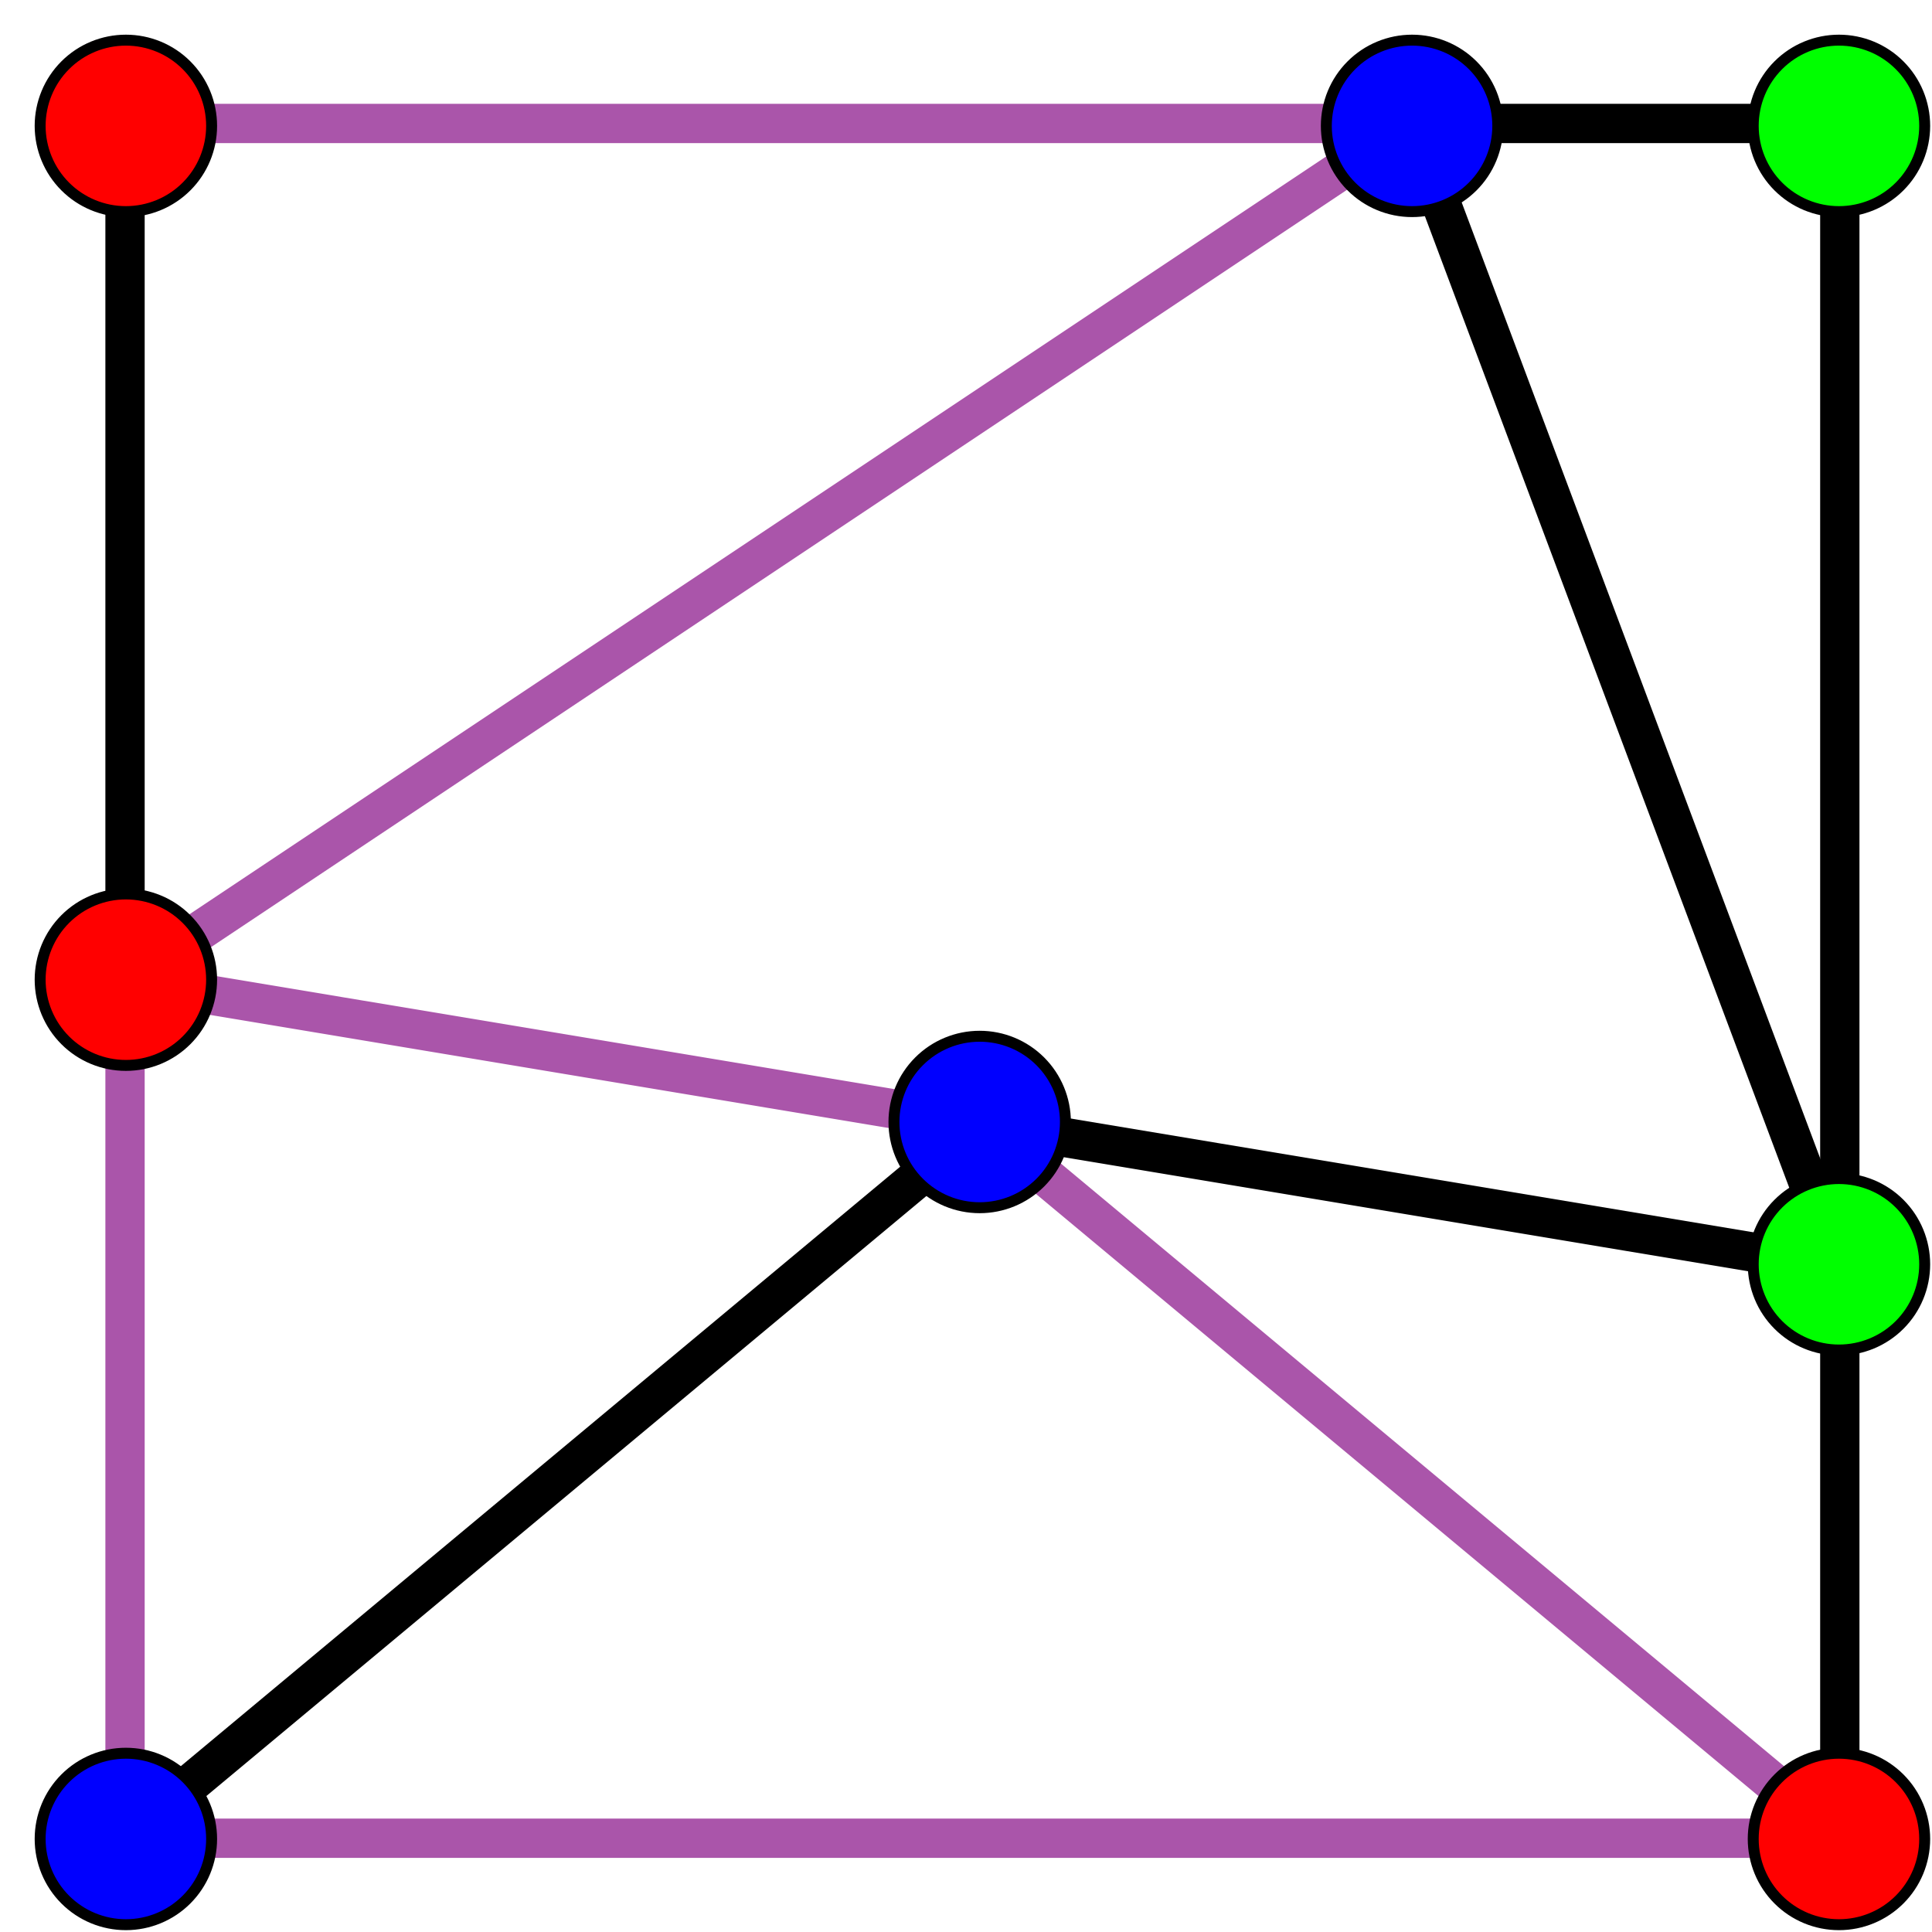 <?xml version="1.0" encoding="UTF-8"?>
<svg xmlns="http://www.w3.org/2000/svg" xmlns:xlink="http://www.w3.org/1999/xlink" width="353pt" height="353pt" viewBox="0 0 353 353" version="1.1">
<g id="surface37">
<path style="fill:none;stroke-width:7.18;stroke-linecap:square;stroke-linejoin:miter;stroke:rgb(66.666%,33.333%,66.666%);stroke-opacity:1;stroke-miterlimit:3.25;" d="M 88.844 340.867 L 88.844 184.211 " transform="matrix(1,0,0,1,-66,-5)"/>
<path style="fill:none;stroke-width:7.18;stroke-linecap:square;stroke-linejoin:miter;stroke:rgb(0%,0%,0%);stroke-opacity:1;stroke-miterlimit:3.25;" d="M 88.844 184.211 L 88.844 27.559 " transform="matrix(1,0,0,1,-66,-5)"/>
<path style="fill:none;stroke-width:7.18;stroke-linecap:square;stroke-linejoin:miter;stroke:rgb(66.666%,33.333%,66.666%);stroke-opacity:1;stroke-miterlimit:3.25;" d="M 88.844 27.559 L 323.828 27.559 " transform="matrix(1,0,0,1,-66,-5)"/>
<path style="fill:none;stroke-width:7.18;stroke-linecap:square;stroke-linejoin:miter;stroke:rgb(0%,0%,0%);stroke-opacity:1;stroke-miterlimit:3.25;" d="M 323.828 27.559 L 402.156 27.559 " transform="matrix(1,0,0,1,-66,-5)"/>
<path style="fill:none;stroke-width:7.18;stroke-linecap:square;stroke-linejoin:miter;stroke:rgb(0%,0%,0%);stroke-opacity:1;stroke-miterlimit:3.25;" d="M 402.156 27.559 L 402.156 236.43 " transform="matrix(1,0,0,1,-66,-5)"/>
<path style="fill:none;stroke-width:7.18;stroke-linecap:square;stroke-linejoin:miter;stroke:rgb(0%,0%,0%);stroke-opacity:1;stroke-miterlimit:3.25;" d="M 402.156 236.43 L 402.156 340.867 " transform="matrix(1,0,0,1,-66,-5)"/>
<path style="fill:none;stroke-width:7.18;stroke-linecap:square;stroke-linejoin:miter;stroke:rgb(66.666%,33.333%,66.666%);stroke-opacity:1;stroke-miterlimit:3.25;" d="M 402.156 340.867 L 88.844 340.867 " transform="matrix(1,0,0,1,-66,-5)"/>
<path style="fill:none;stroke-width:7.18;stroke-linecap:square;stroke-linejoin:miter;stroke:rgb(0%,0%,0%);stroke-opacity:1;stroke-miterlimit:3.25;" d="M 88.844 340.867 L 245.5 210.32 " transform="matrix(1,0,0,1,-66,-5)"/>
<path style="fill:none;stroke-width:7.18;stroke-linecap:square;stroke-linejoin:miter;stroke:rgb(66.666%,33.333%,66.666%);stroke-opacity:1;stroke-miterlimit:3.25;" d="M 245.5 210.32 L 402.156 340.867 " transform="matrix(1,0,0,1,-66,-5)"/>
<path style="fill:none;stroke-width:7.18;stroke-linecap:square;stroke-linejoin:miter;stroke:rgb(66.666%,33.333%,66.666%);stroke-opacity:1;stroke-miterlimit:3.25;" d="M 245.5 210.32 L 88.844 184.211 " transform="matrix(1,0,0,1,-66,-5)"/>
<path style="fill:none;stroke-width:7.18;stroke-linecap:square;stroke-linejoin:miter;stroke:rgb(0%,0%,0%);stroke-opacity:1;stroke-miterlimit:3.25;" d="M 245.5 210.32 L 402.156 236.43 " transform="matrix(1,0,0,1,-66,-5)"/>
<path style="fill:none;stroke-width:7.18;stroke-linecap:square;stroke-linejoin:miter;stroke:rgb(0%,0%,0%);stroke-opacity:1;stroke-miterlimit:3.25;" d="M 402.156 236.43 L 323.828 27.559 " transform="matrix(1,0,0,1,-66,-5)"/>
<path style="fill:none;stroke-width:7.18;stroke-linecap:square;stroke-linejoin:miter;stroke:rgb(66.666%,33.333%,66.666%);stroke-opacity:1;stroke-miterlimit:3.25;" d="M 323.828 27.559 L 88.844 184.211 " transform="matrix(1,0,0,1,-66,-5)"/>
<path style="fill-rule:evenodd;fill:rgb(0%,0%,99.998%);fill-opacity:1;stroke-width:2;stroke-linecap:square;stroke-linejoin:miter;stroke:rgb(0%,0%,0%);stroke-opacity:1;stroke-miterlimit:3.25;" d="M 104.664 341 C 104.664 336.844 103.016 332.859 100.078 329.922 C 97.141 326.984 93.156 325.336 89 325.336 C 84.844 325.336 80.859 326.984 77.922 329.922 C 74.984 332.859 73.336 336.844 73.336 341 C 73.336 345.156 74.984 349.141 77.922 352.078 C 80.859 355.016 84.844 356.664 89 356.664 C 93.156 356.664 97.141 355.016 100.078 352.078 C 103.016 349.141 104.664 345.156 104.664 341 Z " transform="matrix(1,0,0,1,-66,-5)"/>
<path style="fill-rule:evenodd;fill:rgb(99.998%,0%,0%);fill-opacity:1;stroke-width:2;stroke-linecap:square;stroke-linejoin:miter;stroke:rgb(0%,0%,0%);stroke-opacity:1;stroke-miterlimit:3.25;" d="M 417.664 341 C 417.664 336.844 416.016 332.859 413.078 329.922 C 410.141 326.984 406.156 325.336 402 325.336 C 397.844 325.336 393.859 326.984 390.922 329.922 C 387.984 332.859 386.336 336.844 386.336 341 C 386.336 345.156 387.984 349.141 390.922 352.078 C 393.859 355.016 397.844 356.664 402 356.664 C 406.156 356.664 410.141 355.016 413.078 352.078 C 416.016 349.141 417.664 345.156 417.664 341 Z " transform="matrix(1,0,0,1,-66,-5)"/>
<path style="fill-rule:evenodd;fill:rgb(99.998%,0%,0%);fill-opacity:1;stroke-width:2;stroke-linecap:square;stroke-linejoin:miter;stroke:rgb(0%,0%,0%);stroke-opacity:1;stroke-miterlimit:3.25;" d="M 104.664 28 C 104.664 23.844 103.016 19.859 100.078 16.922 C 97.141 13.984 93.156 12.336 89 12.336 C 84.844 12.336 80.859 13.984 77.922 16.922 C 74.984 19.859 73.336 23.844 73.336 28 C 73.336 32.156 74.984 36.141 77.922 39.078 C 80.859 42.016 84.844 43.664 89 43.664 C 93.156 43.664 97.141 42.016 100.078 39.078 C 103.016 36.141 104.664 32.156 104.664 28 Z " transform="matrix(1,0,0,1,-66,-5)"/>
<path style="fill-rule:evenodd;fill:rgb(0%,99.998%,0%);fill-opacity:1;stroke-width:2;stroke-linecap:square;stroke-linejoin:miter;stroke:rgb(0%,0%,0%);stroke-opacity:1;stroke-miterlimit:3.25;" d="M 417.664 28 C 417.664 23.844 416.016 19.859 413.078 16.922 C 410.141 13.984 406.156 12.336 402 12.336 C 397.844 12.336 393.859 13.984 390.922 16.922 C 387.984 19.859 386.336 23.844 386.336 28 C 386.336 32.156 387.984 36.141 390.922 39.078 C 393.859 42.016 397.844 43.664 402 43.664 C 406.156 43.664 410.141 42.016 413.078 39.078 C 416.016 36.141 417.664 32.156 417.664 28 Z " transform="matrix(1,0,0,1,-66,-5)"/>
<path style="fill-rule:evenodd;fill:rgb(99.998%,0%,0%);fill-opacity:1;stroke-width:2;stroke-linecap:square;stroke-linejoin:miter;stroke:rgb(0%,0%,0%);stroke-opacity:1;stroke-miterlimit:3.25;" d="M 104.664 184 C 104.664 179.844 103.016 175.859 100.078 172.922 C 97.141 169.984 93.156 168.336 89 168.336 C 84.844 168.336 80.859 169.984 77.922 172.922 C 74.984 175.859 73.336 179.844 73.336 184 C 73.336 188.156 74.984 192.141 77.922 195.078 C 80.859 198.016 84.844 199.664 89 199.664 C 93.156 199.664 97.141 198.016 100.078 195.078 C 103.016 192.141 104.664 188.156 104.664 184 Z " transform="matrix(1,0,0,1,-66,-5)"/>
<path style="fill-rule:evenodd;fill:rgb(0%,0%,99.998%);fill-opacity:1;stroke-width:2;stroke-linecap:square;stroke-linejoin:miter;stroke:rgb(0%,0%,0%);stroke-opacity:1;stroke-miterlimit:3.25;" d="M 339.664 28 C 339.664 23.844 338.016 19.859 335.078 16.922 C 332.141 13.984 328.156 12.336 324 12.336 C 319.844 12.336 315.859 13.984 312.922 16.922 C 309.984 19.859 308.336 23.844 308.336 28 C 308.336 32.156 309.984 36.141 312.922 39.078 C 315.859 42.016 319.844 43.664 324 43.664 C 328.156 43.664 332.141 42.016 335.078 39.078 C 338.016 36.141 339.664 32.156 339.664 28 Z " transform="matrix(1,0,0,1,-66,-5)"/>
<path style="fill-rule:evenodd;fill:rgb(0%,99.998%,0%);fill-opacity:1;stroke-width:2;stroke-linecap:square;stroke-linejoin:miter;stroke:rgb(0%,0%,0%);stroke-opacity:1;stroke-miterlimit:3.25;" d="M 417.664 236 C 417.664 231.844 416.016 227.859 413.078 224.922 C 410.141 221.984 406.156 220.336 402 220.336 C 397.844 220.336 393.859 221.984 390.922 224.922 C 387.984 227.859 386.336 231.844 386.336 236 C 386.336 240.156 387.984 244.141 390.922 247.078 C 393.859 250.016 397.844 251.664 402 251.664 C 406.156 251.664 410.141 250.016 413.078 247.078 C 416.016 244.141 417.664 240.156 417.664 236 Z " transform="matrix(1,0,0,1,-66,-5)"/>
<path style="fill-rule:evenodd;fill:rgb(0%,0%,99.998%);fill-opacity:1;stroke-width:2;stroke-linecap:square;stroke-linejoin:miter;stroke:rgb(0%,0%,0%);stroke-opacity:1;stroke-miterlimit:3.25;" d="M 260.664 210 C 260.664 205.844 259.016 201.859 256.078 198.922 C 253.141 195.984 249.156 194.336 245 194.336 C 240.844 194.336 236.859 195.984 233.922 198.922 C 230.984 201.859 229.336 205.844 229.336 210 C 229.336 214.156 230.984 218.141 233.922 221.078 C 236.859 224.016 240.844 225.664 245 225.664 C 249.156 225.664 253.141 224.016 256.078 221.078 C 259.016 218.141 260.664 214.156 260.664 210 Z " transform="matrix(1,0,0,1,-66,-5)"/>
</g>
</svg>
